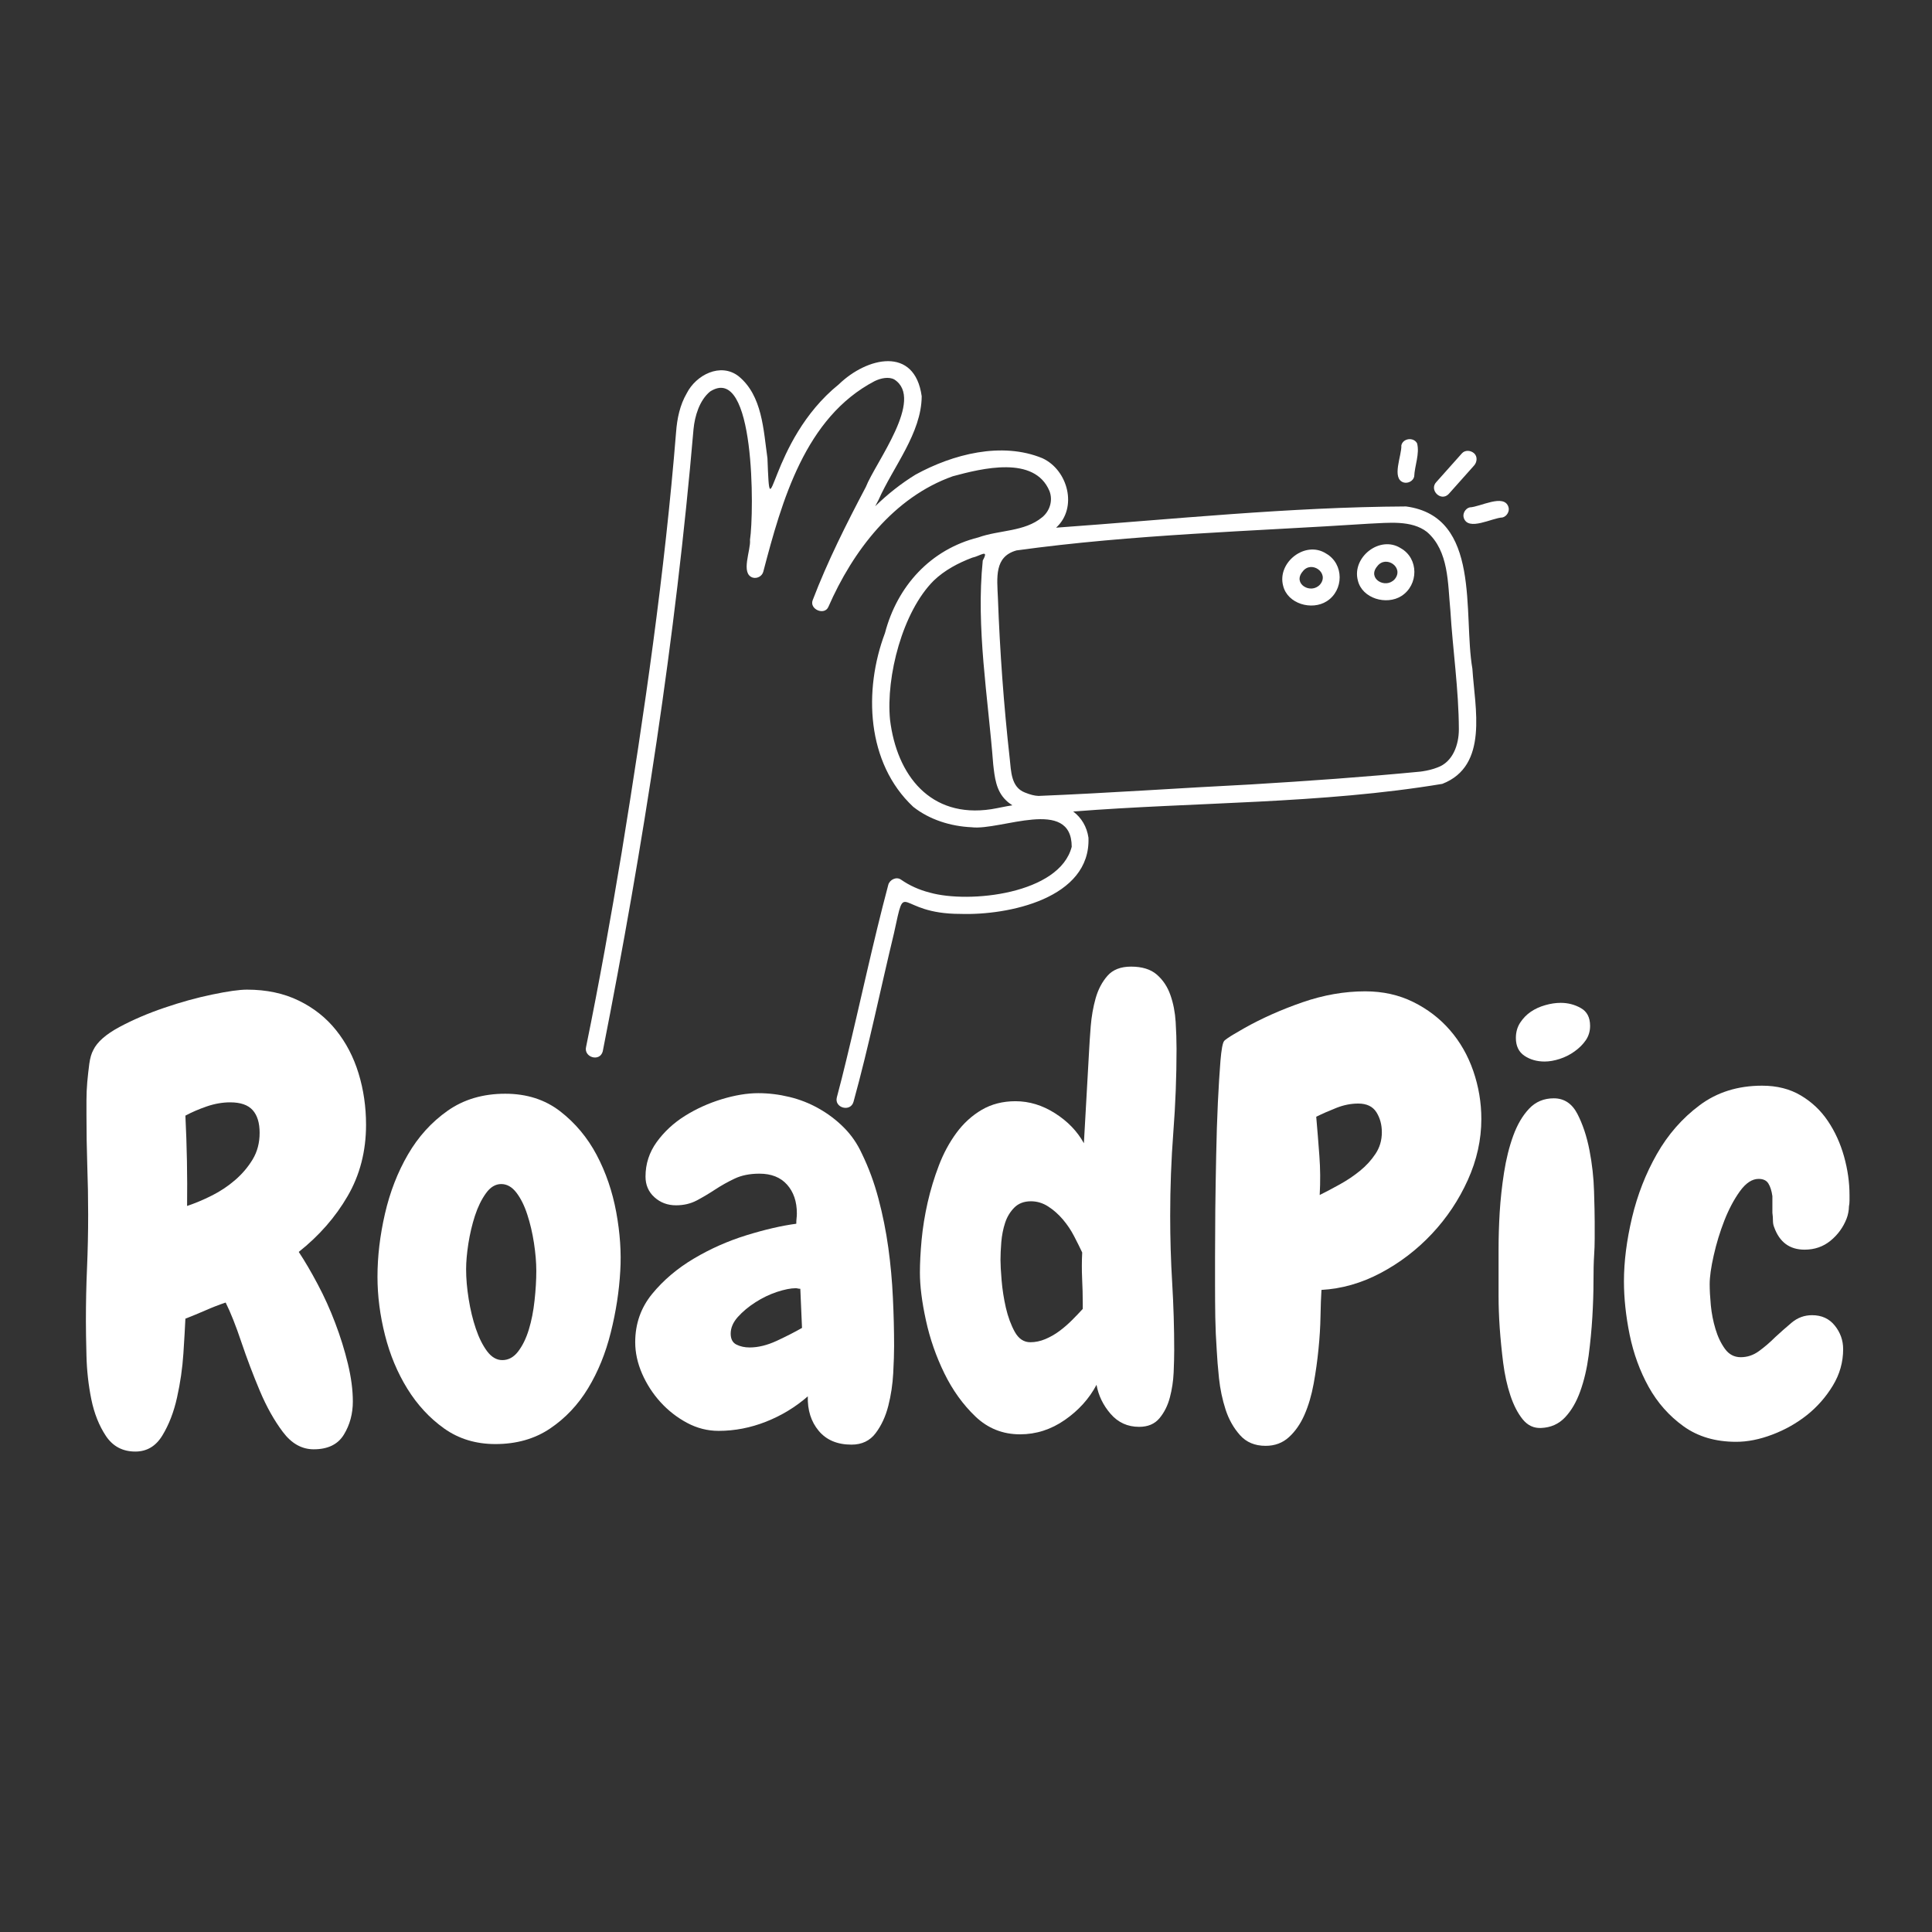 <svg xmlns="http://www.w3.org/2000/svg" xmlns:xlink="http://www.w3.org/1999/xlink" width="500" zoomAndPan="magnify" viewBox="0 0 375 375" height="500" preserveAspectRatio="xMidYMid meet" version="1.0"><rect x="0" y="0" width="375" height="375" fill="#333333" stroke="none"/><defs><g/><clipPath id="cb87501bc5"><path d="M 113.246 70 L 287 70 L 287 215.613 L 113.246 215.613 Z M 113.246 70 " clip-rule="nonzero"/></clipPath></defs><g clip-path="url(#cb87501bc5)"><path fill="#ffffff" d="M 285.789 129.801 C 283.941 119.152 287.594 100.262 272.914 98.301 C 250.258 98.414 227.578 100.797 204.988 102.422 C 209.223 98.57 207.305 91.238 202.34 88.945 C 194.43 85.672 184.918 88.164 177.699 92.129 C 174.871 93.867 172.262 95.941 169.879 98.258 C 170.102 97.855 170.301 97.434 170.523 97.031 C 173.355 90.617 178.855 84.09 178.902 76.914 C 177.543 67.113 168.273 69.316 162.816 74.598 C 149.004 85.758 149.562 104.562 148.961 88.945 C 148.18 83.465 147.98 76.781 143.348 73.016 C 139.848 70.32 135.102 72.77 133.297 76.336 C 131.961 78.629 131.426 81.238 131.227 83.867 C 129.02 111.223 125.078 138.402 120.668 165.469 C 118.574 178.078 116.324 190.664 113.762 203.188 C 113.25 205.215 116.41 206.195 116.992 204.078 C 124.855 164.133 131.137 123.832 134.613 83.285 C 134.859 80.77 135.75 77.719 137.82 76 C 146.621 70.344 146.375 99.527 145.574 104.785 C 145.773 106.766 143.68 111.336 146.109 112.113 C 146.977 112.359 147.934 111.824 148.156 110.957 C 151.766 97.211 156.266 81.035 169.77 73.973 C 170.949 73.395 172.531 73.062 173.598 73.664 C 179.48 77.473 169.945 89.727 168.051 94.535 C 164.266 101.711 160.633 108.93 157.738 116.504 C 157.07 118.262 160.031 119.531 160.789 117.793 C 165.535 106.945 173.445 96.52 184.938 92.441 C 190.621 90.906 200.777 88.367 203.695 95.293 C 204.41 97.121 203.785 99.172 202.293 100.395 C 198.863 103.246 193.961 102.848 189.883 104.316 C 180.617 106.633 174.156 113.762 171.773 122.875 C 167.586 133.969 168.164 148.094 177.254 156.602 C 180.438 159.121 184.559 160.391 188.594 160.57 C 194.23 161.258 207.996 154.641 208.02 164.355 C 205.68 173.512 188.148 175.43 180.438 173.246 C 178.434 172.73 176.562 171.906 174.871 170.727 C 173.977 170.102 172.688 170.75 172.418 171.73 C 169.434 182.934 167.051 194.297 164.309 205.57 C 163.707 208.043 163.105 210.516 162.438 212.965 C 161.859 215.039 165.09 215.93 165.668 213.855 C 168.652 203.051 170.883 192.07 173.512 181.176 C 175.918 170.148 173.867 177.41 186.41 177.387 C 195.656 177.699 211.738 174.402 211.27 162.598 C 210.961 160.457 209.891 158.695 208.309 157.516 C 232.125 155.645 256.406 156.066 279.953 152.148 C 289 148.629 286.258 137.355 285.789 129.801 Z M 142.367 76.668 C 142.523 76.848 142.41 76.738 142.367 76.668 Z M 272.715 101.598 C 272.535 101.578 272.625 101.598 272.715 101.598 Z M 194.027 109.465 C 194.008 109.508 194.008 109.551 194.027 109.465 Z M 176.43 119.891 C 176.473 119.777 176.449 119.844 176.43 119.891 Z M 179.438 154.086 C 179.414 154.062 179.414 154.062 179.438 154.086 Z M 192.379 157.07 C 180.594 158.852 174.066 150.5 172.754 139.695 C 171.949 131.297 175.18 118.73 181.242 112.691 C 183.355 110.664 186.008 109.262 188.727 108.238 C 190.195 107.949 192.066 106.41 190.754 108.793 C 189.418 121.848 191.777 135.281 192.781 148.359 C 193.07 150.879 193.316 153.461 195.254 155.332 C 195.633 155.711 196.055 156.023 196.5 156.312 C 195.121 156.516 193.762 156.848 192.379 157.07 Z M 196.277 149.762 C 196.277 149.832 196.301 150.055 196.277 149.762 Z M 283.164 141.566 C 283.164 144.551 282.004 147.891 279.02 148.961 C 278.059 149.34 277.102 149.562 276.078 149.719 C 276.012 149.719 275.543 149.785 275.988 149.742 C 264.961 150.812 253.891 151.59 242.816 152.258 C 229.07 152.949 215.324 153.93 201.582 154.488 C 200.801 154.465 199.953 154.242 198.906 153.816 C 196.234 152.77 196.258 149.676 195.988 147.246 C 194.832 136.887 194.074 126.484 193.695 116.078 C 193.516 112.047 192.98 108.039 197.305 106.836 C 219.914 103.715 242.949 103.137 265.742 101.645 C 269.461 101.488 273.961 100.91 276.969 103.246 C 281.246 106.945 281 113.25 281.512 118.441 C 281.98 126.148 283.141 133.836 283.164 141.566 Z M 283.164 141.566 " fill-opacity="1" fill-rule="nonzero"/></g><path fill="#ffffff" d="M 271.891 106.41 C 267.855 103.828 262.355 108.148 263.559 112.672 C 264.402 116.191 269.129 117.527 272.023 115.68 C 275.363 113.539 275.41 108.395 271.891 106.41 Z M 270.707 112.426 C 268.926 114.41 265.297 112.293 267.324 109.91 C 269.016 107.66 272.602 110.152 270.707 112.426 Z M 270.707 112.426 " fill-opacity="1" fill-rule="nonzero"/><path fill="#ffffff" d="M 257.387 107.438 C 253.355 104.852 247.852 109.172 249.055 113.695 C 249.902 117.215 254.625 118.551 257.52 116.703 C 260.863 114.586 260.906 109.441 257.387 107.438 Z M 256.227 113.449 C 254.445 115.434 250.816 113.316 252.844 110.934 C 254.512 108.684 258.098 111.199 256.227 113.449 Z M 256.227 113.449 " fill-opacity="1" fill-rule="nonzero"/><path fill="#ffffff" d="M 272.445 93.645 C 273.293 93.891 274.316 93.355 274.496 92.488 C 274.586 90.371 275.586 88.098 275.055 86.051 C 274.383 84.801 272.312 85.047 272 86.449 C 272.113 88.367 270.02 92.887 272.445 93.645 Z M 272.445 93.645 " fill-opacity="1" fill-rule="nonzero"/><path fill="#ffffff" d="M 281.18 95.895 C 282.828 94.047 284.477 92.199 286.125 90.348 C 286.703 89.703 286.816 88.609 286.125 87.988 C 285.48 87.406 284.387 87.297 283.762 87.988 C 282.113 89.836 280.465 91.684 278.816 93.535 C 277.305 95.07 279.664 97.457 281.18 95.895 Z M 281.18 95.895 " fill-opacity="1" fill-rule="nonzero"/><path fill="#ffffff" d="M 292.785 98.391 C 291.918 95.762 287.285 98.414 285.277 98.48 C 284.434 98.68 283.832 99.707 284.121 100.531 C 284.988 103.16 289.621 100.508 291.629 100.441 C 292.473 100.238 293.074 99.215 292.785 98.391 Z M 292.785 98.391 " fill-opacity="1" fill-rule="nonzero"/><g fill="#ffffff" fill-opacity="1"><g transform="translate(13.205, 277.058)"><g><path d="M 57.844 -58.734 C 57.844 -53.598 56.648 -48.984 54.266 -44.891 C 51.891 -40.797 48.727 -37.188 44.781 -34.062 C 45.969 -32.27 47.191 -30.18 48.453 -27.797 C 49.723 -25.422 50.859 -22.91 51.859 -20.266 C 52.867 -17.617 53.691 -14.973 54.328 -12.328 C 54.961 -9.691 55.281 -7.258 55.281 -5.031 C 55.281 -2.645 54.703 -0.504 53.547 1.391 C 52.391 3.297 50.438 4.25 47.688 4.25 C 45.375 4.25 43.379 3.129 41.703 0.891 C 40.023 -1.336 38.535 -3.992 37.234 -7.078 C 35.93 -10.172 34.738 -13.316 33.656 -16.516 C 32.582 -19.723 31.562 -22.297 30.594 -24.234 C 29.258 -23.785 27.957 -23.281 26.688 -22.719 C 25.426 -22.164 24.125 -21.629 22.781 -21.109 C 22.707 -19.461 22.578 -17.207 22.391 -14.344 C 22.203 -11.477 21.789 -8.629 21.156 -5.797 C 20.531 -2.973 19.582 -0.52 18.312 1.562 C 17.051 3.645 15.301 4.688 13.062 4.688 C 10.602 4.688 8.703 3.68 7.359 1.672 C 6.023 -0.336 5.078 -2.719 4.516 -5.469 C 3.961 -8.227 3.648 -11.039 3.578 -13.906 C 3.504 -16.77 3.469 -19.02 3.469 -20.656 C 3.469 -24.156 3.539 -27.598 3.688 -30.984 C 3.832 -34.367 3.906 -37.812 3.906 -41.312 C 3.906 -44.508 3.848 -47.707 3.734 -50.906 C 3.629 -54.113 3.578 -57.359 3.578 -60.641 C 3.578 -61.379 3.578 -62.328 3.578 -63.484 C 3.578 -64.641 3.629 -65.828 3.734 -67.047 C 3.848 -68.273 3.977 -69.445 4.125 -70.562 C 4.281 -71.688 4.539 -72.582 4.906 -73.25 C 5.656 -74.812 7.348 -76.301 9.984 -77.719 C 12.629 -79.133 15.535 -80.379 18.703 -81.453 C 21.867 -82.535 24.957 -83.391 27.969 -84.016 C 30.988 -84.648 33.242 -84.969 34.734 -84.969 C 38.523 -84.969 41.867 -84.258 44.766 -82.844 C 47.672 -81.438 50.094 -79.52 52.031 -77.094 C 53.969 -74.676 55.422 -71.883 56.391 -68.719 C 57.359 -65.562 57.844 -62.234 57.844 -58.734 Z M 37.188 -57.172 C 37.188 -59.109 36.738 -60.578 35.844 -61.578 C 34.945 -62.586 33.492 -63.094 31.484 -63.094 C 29.992 -63.094 28.484 -62.832 26.953 -62.312 C 25.43 -61.789 24.039 -61.191 22.781 -60.516 C 23.07 -54.641 23.18 -48.797 23.109 -42.984 C 24.672 -43.504 26.27 -44.176 27.906 -45 C 29.551 -45.82 31.062 -46.828 32.438 -48.016 C 33.812 -49.203 34.945 -50.539 35.844 -52.031 C 36.738 -53.52 37.188 -55.234 37.188 -57.172 Z M 37.188 -57.172 "/></g></g></g><g fill="#ffffff" fill-opacity="1"><g transform="translate(71.597, 277.058)"><g><path d="M 24.562 3.234 C 20.77 3.234 17.457 2.227 14.625 0.219 C 11.801 -1.789 9.422 -4.359 7.484 -7.484 C 5.547 -10.609 4.094 -14.086 3.125 -17.922 C 2.156 -21.754 1.672 -25.531 1.672 -29.25 C 1.672 -33.195 2.156 -37.273 3.125 -41.484 C 4.094 -45.691 5.582 -49.523 7.594 -52.984 C 9.602 -56.441 12.172 -59.27 15.297 -61.469 C 18.422 -63.664 22.145 -64.766 26.469 -64.766 C 30.633 -64.766 34.188 -63.629 37.125 -61.359 C 40.062 -59.086 42.426 -56.258 44.219 -52.875 C 46.008 -49.488 47.273 -45.785 48.016 -41.766 C 48.754 -37.742 49.016 -33.945 48.797 -30.375 C 48.578 -26.426 47.961 -22.441 46.953 -18.422 C 45.953 -14.398 44.484 -10.789 42.547 -7.594 C 40.609 -4.395 38.148 -1.789 35.172 0.219 C 32.191 2.227 28.656 3.234 24.562 3.234 Z M 25.688 -47.234 C 24.562 -47.234 23.57 -46.633 22.719 -45.438 C 21.863 -44.25 21.156 -42.801 20.594 -41.094 C 20.039 -39.383 19.613 -37.578 19.312 -35.672 C 19.02 -33.773 18.875 -32.117 18.875 -30.703 C 18.875 -28.922 19.039 -26.988 19.375 -24.906 C 19.707 -22.82 20.172 -20.906 20.766 -19.156 C 21.359 -17.406 22.082 -15.953 22.938 -14.797 C 23.801 -13.641 24.789 -13.062 25.906 -13.062 C 27.094 -13.062 28.113 -13.617 28.969 -14.734 C 29.832 -15.859 30.523 -17.273 31.047 -18.984 C 31.566 -20.691 31.938 -22.566 32.156 -24.609 C 32.383 -26.66 32.5 -28.582 32.5 -30.375 C 32.5 -32.008 32.348 -33.812 32.047 -35.781 C 31.742 -37.758 31.312 -39.602 30.75 -41.312 C 30.195 -43.031 29.492 -44.445 28.641 -45.562 C 27.785 -46.676 26.801 -47.234 25.688 -47.234 Z M 25.688 -47.234 "/></g></g></g><g fill="#ffffff" fill-opacity="1"><g transform="translate(122.732, 277.058)"><g><path d="M 50.812 -15.75 C 50.812 -14.406 50.754 -12.656 50.641 -10.5 C 50.523 -8.344 50.207 -6.238 49.688 -4.188 C 49.164 -2.133 48.348 -0.367 47.234 1.109 C 46.117 2.598 44.555 3.344 42.547 3.344 C 39.785 3.344 37.66 2.445 36.172 0.656 C 34.691 -1.125 33.988 -3.352 34.062 -6.031 C 31.676 -3.945 28.973 -2.305 25.953 -1.109 C 22.941 0.078 19.875 0.672 16.75 0.672 C 14.594 0.672 12.547 0.148 10.609 -0.891 C 8.672 -1.93 6.957 -3.27 5.469 -4.906 C 3.977 -6.551 2.785 -8.395 1.891 -10.438 C 1.004 -12.488 0.562 -14.52 0.562 -16.531 C 0.562 -20.102 1.656 -23.227 3.844 -25.906 C 6.039 -28.582 8.738 -30.867 11.938 -32.766 C 15.145 -34.672 18.551 -36.18 22.156 -37.297 C 25.77 -38.41 28.992 -39.156 31.828 -39.531 C 31.828 -39.906 31.844 -40.238 31.875 -40.531 C 31.914 -40.832 31.938 -41.164 31.938 -41.531 C 31.938 -43.844 31.301 -45.707 30.031 -47.125 C 28.77 -48.539 26.984 -49.25 24.672 -49.25 C 22.816 -49.25 21.219 -48.93 19.875 -48.297 C 18.531 -47.66 17.266 -46.953 16.078 -46.172 C 14.891 -45.391 13.695 -44.68 12.5 -44.047 C 11.312 -43.422 9.973 -43.109 8.484 -43.109 C 6.848 -43.109 5.453 -43.629 4.297 -44.672 C 3.141 -45.711 2.562 -47.051 2.562 -48.688 C 2.562 -51.145 3.285 -53.379 4.734 -55.391 C 6.191 -57.398 8.02 -59.094 10.219 -60.469 C 12.414 -61.844 14.797 -62.922 17.359 -63.703 C 19.93 -64.484 22.297 -64.875 24.453 -64.875 C 26.461 -64.875 28.473 -64.629 30.484 -64.141 C 32.492 -63.66 34.391 -62.914 36.172 -61.906 C 37.961 -60.906 39.582 -59.68 41.031 -58.234 C 42.488 -56.785 43.66 -55.094 44.547 -53.156 C 45.891 -50.395 46.969 -47.469 47.781 -44.375 C 48.602 -41.289 49.238 -38.129 49.688 -34.891 C 50.133 -31.648 50.43 -28.41 50.578 -25.172 C 50.734 -21.941 50.812 -18.801 50.812 -15.75 Z M 32.938 -19.312 L 32.609 -26.906 C 32.453 -26.906 32.301 -26.922 32.156 -26.953 C 32.008 -26.992 31.863 -27.016 31.719 -27.016 C 30.75 -27.016 29.535 -26.773 28.078 -26.297 C 26.629 -25.816 25.234 -25.145 23.891 -24.281 C 22.555 -23.426 21.422 -22.477 20.484 -21.438 C 19.555 -20.395 19.094 -19.316 19.094 -18.203 C 19.094 -17.16 19.461 -16.453 20.203 -16.078 C 20.953 -15.703 21.812 -15.516 22.781 -15.516 C 24.414 -15.516 26.16 -15.941 28.016 -16.797 C 29.879 -17.66 31.52 -18.5 32.938 -19.312 Z M 32.938 -19.312 "/></g></g></g><g fill="#ffffff" fill-opacity="1"><g transform="translate(176.882, 277.058)"><g><path d="M 51.484 -73.469 C 51.484 -68.039 51.273 -62.645 50.859 -57.281 C 50.453 -51.926 50.25 -46.531 50.25 -41.094 C 50.25 -36.695 50.379 -32.336 50.641 -28.016 C 50.898 -23.703 51.031 -19.352 51.031 -14.969 C 51.031 -13.77 50.992 -12.332 50.922 -10.656 C 50.848 -8.988 50.602 -7.375 50.188 -5.812 C 49.781 -4.25 49.109 -2.906 48.172 -1.781 C 47.242 -0.664 45.926 -0.109 44.219 -0.109 C 41.988 -0.109 40.145 -0.945 38.688 -2.625 C 37.238 -4.301 36.328 -6.18 35.953 -8.266 C 34.535 -5.586 32.488 -3.316 29.812 -1.453 C 27.133 0.41 24.234 1.344 21.109 1.344 C 17.754 1.344 14.867 0.191 12.453 -2.109 C 10.035 -4.422 8.023 -7.211 6.422 -10.484 C 4.816 -13.766 3.625 -17.191 2.844 -20.766 C 2.062 -24.336 1.672 -27.426 1.672 -30.031 C 1.672 -31.895 1.781 -34.016 2 -36.391 C 2.227 -38.773 2.617 -41.195 3.172 -43.656 C 3.734 -46.113 4.461 -48.516 5.359 -50.859 C 6.254 -53.203 7.391 -55.305 8.766 -57.172 C 10.141 -59.035 11.773 -60.523 13.672 -61.641 C 15.578 -62.754 17.758 -63.312 20.219 -63.312 C 22.895 -63.312 25.457 -62.531 27.906 -60.969 C 30.363 -59.406 32.227 -57.469 33.5 -55.156 L 34.5 -72.922 C 34.57 -74.328 34.68 -75.977 34.828 -77.875 C 34.984 -79.781 35.301 -81.586 35.781 -83.297 C 36.27 -85.016 37.035 -86.469 38.078 -87.656 C 39.117 -88.844 40.645 -89.438 42.656 -89.438 C 44.812 -89.438 46.484 -88.914 47.672 -87.875 C 48.867 -86.832 49.742 -85.508 50.297 -83.906 C 50.859 -82.312 51.195 -80.582 51.312 -78.719 C 51.426 -76.863 51.484 -75.113 51.484 -73.469 Z M 33.281 -23.891 C 33.281 -25.609 33.238 -27.285 33.156 -28.922 C 33.082 -30.555 33.086 -32.234 33.172 -33.953 C 32.723 -34.91 32.195 -35.969 31.594 -37.125 C 31 -38.281 30.273 -39.359 29.422 -40.359 C 28.566 -41.367 27.617 -42.207 26.578 -42.875 C 25.535 -43.551 24.414 -43.891 23.219 -43.891 C 21.883 -43.891 20.805 -43.477 19.984 -42.656 C 19.172 -41.832 18.578 -40.844 18.203 -39.688 C 17.828 -38.539 17.582 -37.297 17.469 -35.953 C 17.363 -34.617 17.312 -33.469 17.312 -32.5 C 17.312 -31.602 17.383 -30.281 17.531 -28.531 C 17.676 -26.781 17.953 -25.008 18.359 -23.219 C 18.773 -21.438 19.352 -19.875 20.094 -18.531 C 20.844 -17.195 21.848 -16.531 23.109 -16.531 C 24.078 -16.531 25.047 -16.734 26.016 -17.141 C 26.984 -17.547 27.895 -18.066 28.75 -18.703 C 29.602 -19.336 30.422 -20.047 31.203 -20.828 C 31.984 -21.609 32.676 -22.332 33.281 -23 Z M 33.281 -23.891 "/></g></g></g><g fill="#ffffff" fill-opacity="1"><g transform="translate(232.371, 277.058)"><g><path d="M 55.156 -59.859 C 55.156 -55.836 54.281 -51.891 52.531 -48.016 C 50.781 -44.141 48.453 -40.656 45.547 -37.562 C 42.648 -34.477 39.336 -31.945 35.609 -29.969 C 31.891 -28 28.062 -26.906 24.125 -26.688 C 24.039 -25.344 23.977 -23.645 23.938 -21.594 C 23.906 -19.551 23.773 -17.414 23.547 -15.188 C 23.328 -12.957 23.016 -10.723 22.609 -8.484 C 22.203 -6.254 21.609 -4.242 20.828 -2.453 C 20.047 -0.672 19.039 0.773 17.812 1.891 C 16.582 3.016 15.07 3.578 13.281 3.578 C 11.195 3.578 9.539 2.883 8.312 1.5 C 7.082 0.125 6.148 -1.523 5.516 -3.453 C 4.891 -5.391 4.461 -7.422 4.234 -9.547 C 4.016 -11.672 3.867 -13.477 3.797 -14.969 C 3.648 -17.125 3.555 -19.242 3.516 -21.328 C 3.484 -23.41 3.469 -25.531 3.469 -27.688 C 3.469 -28.656 3.469 -30.461 3.469 -33.109 C 3.469 -35.754 3.484 -38.77 3.516 -42.156 C 3.555 -45.539 3.613 -49.07 3.688 -52.75 C 3.758 -56.438 3.867 -59.863 4.016 -63.031 C 4.172 -66.195 4.336 -68.895 4.516 -71.125 C 4.703 -73.363 4.945 -74.664 5.25 -75.031 C 5.32 -75.113 5.539 -75.285 5.906 -75.547 C 6.281 -75.805 6.691 -76.066 7.141 -76.328 C 7.586 -76.586 8 -76.828 8.375 -77.047 C 8.75 -77.273 9.008 -77.426 9.156 -77.5 C 12.582 -79.426 16.344 -81.098 20.438 -82.516 C 24.531 -83.93 28.586 -84.641 32.609 -84.641 C 36.035 -84.641 39.141 -83.953 41.922 -82.578 C 44.711 -81.203 47.094 -79.379 49.062 -77.109 C 51.039 -74.836 52.551 -72.191 53.594 -69.172 C 54.633 -66.16 55.156 -63.055 55.156 -59.859 Z M 35.844 -57.281 C 35.844 -58.77 35.488 -60.07 34.781 -61.188 C 34.07 -62.301 32.898 -62.859 31.266 -62.859 C 29.848 -62.859 28.43 -62.578 27.016 -62.016 C 25.609 -61.461 24.305 -60.891 23.109 -60.297 C 23.336 -57.691 23.539 -55.16 23.719 -52.703 C 23.906 -50.242 23.926 -47.711 23.781 -45.109 C 24.977 -45.703 26.281 -46.391 27.688 -47.172 C 29.102 -47.953 30.406 -48.828 31.594 -49.797 C 32.789 -50.766 33.797 -51.863 34.609 -53.094 C 35.43 -54.32 35.844 -55.719 35.844 -57.281 Z M 35.844 -57.281 "/></g></g></g><g fill="#ffffff" fill-opacity="1"><g transform="translate(286.856, 277.058)"><g><path d="M 21.781 -77.938 C 21.781 -76.895 21.5 -75.961 20.938 -75.141 C 20.375 -74.328 19.645 -73.602 18.75 -72.969 C 17.863 -72.332 16.898 -71.848 15.859 -71.516 C 14.816 -71.18 13.848 -71.016 12.953 -71.016 C 11.461 -71.016 10.16 -71.383 9.047 -72.125 C 7.93 -72.875 7.375 -74.031 7.375 -75.594 C 7.375 -76.707 7.648 -77.691 8.203 -78.547 C 8.766 -79.41 9.453 -80.117 10.266 -80.672 C 11.086 -81.234 12.02 -81.66 13.062 -81.953 C 14.102 -82.254 15.109 -82.406 16.078 -82.406 C 17.492 -82.406 18.797 -82.066 19.984 -81.391 C 21.18 -80.723 21.781 -79.57 21.781 -77.938 Z M 22.672 -39.969 C 22.672 -38.926 22.672 -37.828 22.672 -36.672 C 22.672 -35.523 22.633 -34.43 22.562 -33.391 C 22.477 -32.117 22.438 -30.422 22.438 -28.297 C 22.438 -26.18 22.363 -23.895 22.219 -21.438 C 22.07 -18.977 21.832 -16.484 21.5 -13.953 C 21.164 -11.422 20.625 -9.113 19.875 -7.031 C 19.133 -4.945 18.148 -3.254 16.922 -1.953 C 15.691 -0.648 14.145 0.035 12.281 0.109 C 10.863 0.18 9.672 -0.375 8.703 -1.562 C 7.742 -2.75 6.945 -4.289 6.312 -6.188 C 5.676 -8.094 5.207 -10.219 4.906 -12.562 C 4.613 -14.906 4.391 -17.176 4.234 -19.375 C 4.086 -21.57 4.016 -23.598 4.016 -25.453 C 4.016 -27.316 4.016 -28.695 4.016 -29.594 C 4.016 -30.781 4.016 -32.473 4.016 -34.672 C 4.016 -36.867 4.086 -39.234 4.234 -41.766 C 4.391 -44.297 4.672 -46.863 5.078 -49.469 C 5.484 -52.07 6.078 -54.453 6.859 -56.609 C 7.648 -58.773 8.676 -60.523 9.938 -61.859 C 11.207 -63.203 12.805 -63.875 14.734 -63.875 C 16.742 -63.875 18.27 -62.867 19.312 -60.859 C 20.352 -58.848 21.133 -56.5 21.656 -53.812 C 22.176 -51.133 22.473 -48.473 22.547 -45.828 C 22.629 -43.191 22.672 -41.238 22.672 -39.969 Z M 22.672 -39.969 "/></g></g></g><g fill="#ffffff" fill-opacity="1"><g transform="translate(314.098, 277.058)"><g><path d="M 44.781 -42.875 C 44.781 -42.508 44.738 -42.117 44.656 -41.703 C 44.582 -41.297 44.473 -40.906 44.328 -40.531 C 43.66 -38.82 42.617 -37.391 41.203 -36.234 C 39.785 -35.078 38.109 -34.5 36.172 -34.5 C 33.273 -34.5 31.305 -35.953 30.266 -38.859 C 30.109 -39.234 30.031 -39.66 30.031 -40.141 C 30.031 -40.629 29.992 -41.133 29.922 -41.656 L 29.922 -44.891 C 29.773 -45.93 29.516 -46.75 29.141 -47.344 C 28.773 -47.938 28.145 -48.234 27.25 -48.234 C 25.977 -48.234 24.766 -47.43 23.609 -45.828 C 22.461 -44.234 21.457 -42.336 20.594 -40.141 C 19.738 -37.941 19.051 -35.688 18.531 -33.375 C 18.008 -31.07 17.75 -29.211 17.75 -27.797 C 17.75 -26.68 17.82 -25.32 17.969 -23.719 C 18.125 -22.125 18.426 -20.582 18.875 -19.094 C 19.32 -17.602 19.938 -16.316 20.719 -15.234 C 21.5 -14.16 22.52 -13.625 23.781 -13.625 C 25.051 -13.625 26.223 -14.016 27.297 -14.797 C 28.379 -15.578 29.441 -16.488 30.484 -17.531 C 31.453 -18.426 32.508 -19.359 33.656 -20.328 C 34.812 -21.297 36.133 -21.781 37.625 -21.781 C 39.488 -21.781 40.957 -21.109 42.031 -19.766 C 43.113 -18.422 43.656 -16.895 43.656 -15.188 C 43.656 -12.656 42.984 -10.289 41.641 -8.094 C 40.305 -5.895 38.633 -3.992 36.625 -2.391 C 34.613 -0.797 32.379 0.461 29.922 1.391 C 27.461 2.328 25.117 2.797 22.891 2.797 C 18.867 2.797 15.461 1.789 12.672 -0.219 C 9.879 -2.227 7.625 -4.773 5.906 -7.859 C 4.195 -10.953 2.969 -14.32 2.219 -17.969 C 1.477 -21.625 1.109 -25.086 1.109 -28.359 C 1.109 -32.16 1.629 -36.273 2.672 -40.703 C 3.723 -45.129 5.328 -49.238 7.484 -53.031 C 9.641 -56.832 12.41 -60 15.797 -62.531 C 19.18 -65.062 23.223 -66.328 27.922 -66.328 C 30.816 -66.328 33.328 -65.691 35.453 -64.422 C 37.578 -63.16 39.328 -61.504 40.703 -59.453 C 42.078 -57.41 43.117 -55.125 43.828 -52.594 C 44.535 -50.062 44.891 -47.566 44.891 -45.109 C 44.891 -44.734 44.891 -44.359 44.891 -43.984 C 44.891 -43.617 44.852 -43.25 44.781 -42.875 Z M 44.781 -42.875 "/></g></g></g></svg>